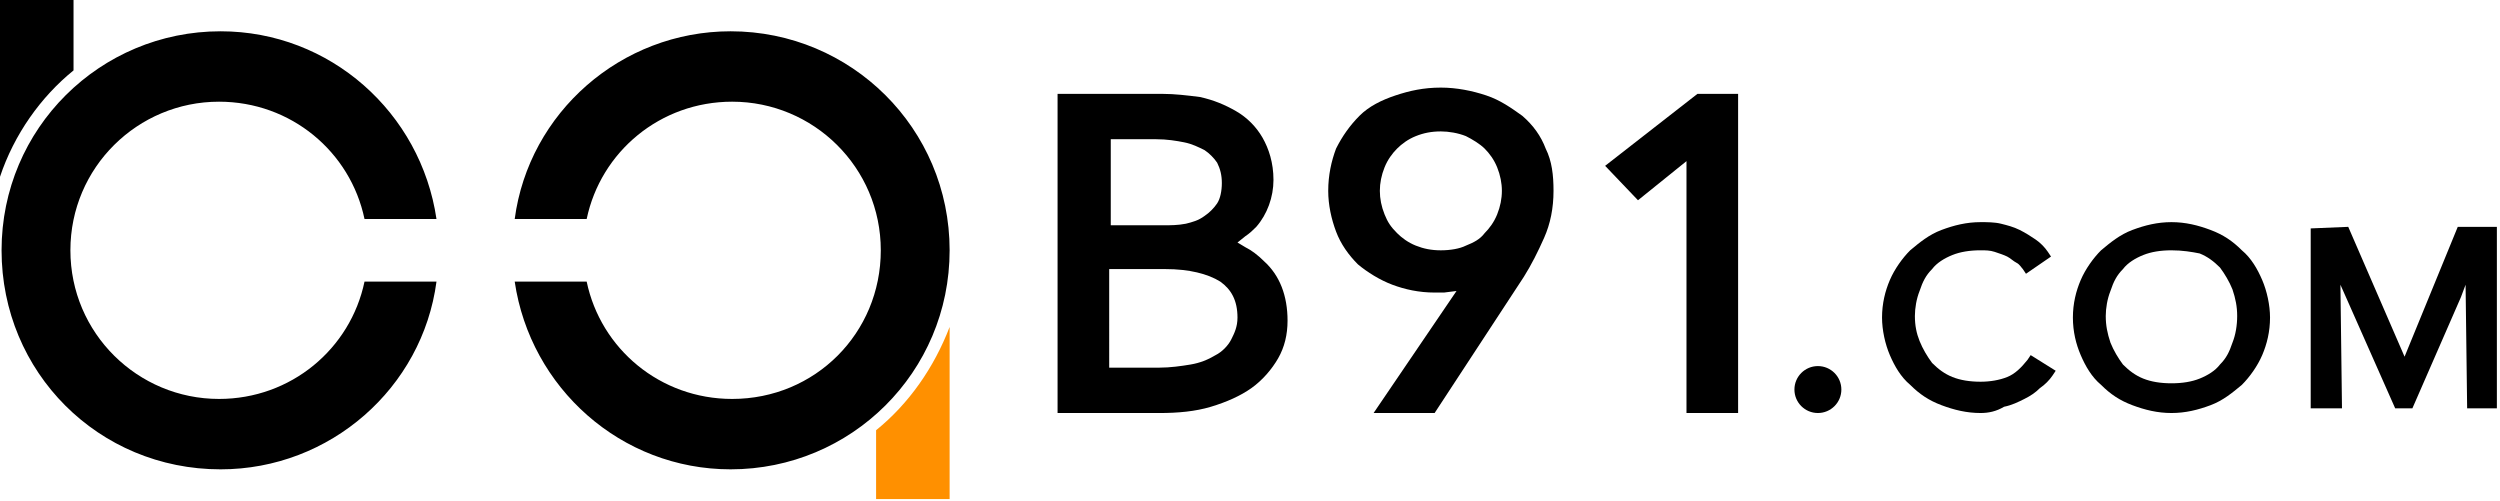 <?xml version="1.0" encoding="utf-8"?>
<!-- Generator: Adobe Illustrator 23.0.1, SVG Export Plug-In . SVG Version: 6.00 Build 0)  -->
<svg version="1.1" id="图层_1" xmlns="http://www.w3.org/2000/svg" xmlns:xlink="http://www.w3.org/1999/xlink" x="0px" y="0px"
	 viewBox="0 0 159.8 32" style="enable-background:new 0 0 159.8 32;" xml:space="preserve">
<style type="text/css">
	.st0{fill:#FF9000;}
</style>
<title>V_Wallet_Logo</title>
<desc>Created with Sketch.</desc>
<g>
	<g>
		<path d="M67.6,26.4V6h6.7c0.8,0,1.6,0.1,2.4,0.2c0.9,0.2,1.6,0.5,2.3,0.9c0.7,0.4,1.3,1,1.7,1.7c0.4,0.7,0.7,1.6,0.7,2.7
			c0,1.1-0.4,2.2-1.1,3c-0.2,0.2-0.4,0.4-0.7,0.6l-0.5,0.4l0.5,0.3c0.4,0.2,0.8,0.5,1.2,0.9c1,0.9,1.5,2.2,1.5,3.8
			c0,0.9-0.2,1.7-0.6,2.4c-0.4,0.7-1,1.4-1.7,1.9c-0.7,0.5-1.6,0.9-2.6,1.2c-1,0.3-2.1,0.4-3.3,0.4H67.6z M70.9,23.5h3.2
			c0.7,0,1.4-0.1,2-0.2c0.6-0.1,1.1-0.3,1.6-0.6c0.4-0.2,0.8-0.6,1-1c0.2-0.4,0.4-0.8,0.4-1.4c0-1.1-0.4-1.8-1.1-2.3
			c-0.8-0.5-2-0.8-3.5-0.8h-3.6V23.5z M70.9,14.4h3.5c0.4,0,0.9,0,1.4-0.1c0.4-0.1,0.8-0.2,1.2-0.5c0.3-0.2,0.6-0.5,0.8-0.8
			c0.2-0.3,0.3-0.8,0.3-1.3c0-0.5-0.1-0.9-0.3-1.3c-0.2-0.3-0.5-0.6-0.8-0.8c-0.4-0.2-0.8-0.4-1.3-0.5c-0.5-0.1-1.1-0.2-1.8-0.2
			h-2.9V14.4z"/>
		<path d="M87.8,26.4l5.3-7.8l-0.8,0.1c-0.2,0-0.4,0-0.6,0c-1,0-1.9-0.2-2.7-0.5c-0.8-0.3-1.6-0.8-2.2-1.3c-0.6-0.6-1.1-1.3-1.4-2.1
			c-0.3-0.8-0.5-1.7-0.5-2.6c0-1,0.2-1.9,0.5-2.7c0.4-0.8,0.9-1.5,1.5-2.1c0.6-0.6,1.4-1,2.3-1.3c0.9-0.3,1.8-0.5,2.9-0.5
			c1,0,2,0.2,2.9,0.5c0.9,0.3,1.6,0.8,2.3,1.3c0.7,0.6,1.2,1.3,1.5,2.1c0.4,0.8,0.5,1.7,0.5,2.7c0,1.1-0.2,2.1-0.6,3
			c-0.4,0.9-0.8,1.7-1.3,2.5l-5.7,8.7H87.8z M92.1,8.4c-0.6,0-1.1,0.1-1.6,0.3c-0.5,0.2-0.9,0.5-1.2,0.8c-0.3,0.3-0.6,0.7-0.8,1.2
			c-0.2,0.5-0.3,1-0.3,1.5c0,0.5,0.1,1,0.3,1.5c0.2,0.5,0.4,0.8,0.8,1.2c0.3,0.3,0.7,0.6,1.2,0.8c0.5,0.2,1,0.3,1.6,0.3
			s1.2-0.1,1.6-0.3c0.5-0.2,0.9-0.4,1.2-0.8c0.3-0.3,0.6-0.7,0.8-1.2c0.2-0.5,0.3-1,0.3-1.5c0-0.5-0.1-1-0.3-1.5
			c-0.2-0.5-0.5-0.9-0.8-1.2c-0.3-0.3-0.8-0.6-1.2-0.8C93.2,8.5,92.6,8.4,92.1,8.4z"/>
		<polygon points="107.8,26.4 107.8,10.3 104.7,12.8 102.6,10.6 108.5,6 111.1,6 111.1,26.4 		"/>
	</g>
	<g>
		<path d="M126.6,26.4c-0.9,0-1.7-0.2-2.5-0.5c-0.8-0.3-1.4-0.7-2-1.3c-0.6-0.5-1-1.2-1.3-1.9c-0.3-0.7-0.5-1.6-0.5-2.4
			c0-0.9,0.2-1.7,0.5-2.4c0.3-0.7,0.8-1.4,1.3-1.9c0.6-0.5,1.2-1,2-1.3c0.8-0.3,1.6-0.5,2.5-0.5c0.4,0,0.9,0,1.3,0.1
			c0.4,0.1,0.8,0.2,1.2,0.4c0.4,0.2,0.7,0.4,1,0.6c0.3,0.2,0.6,0.5,0.8,0.8l0.2,0.3l-1.6,1.1l-0.2-0.3c-0.1-0.1-0.2-0.3-0.4-0.4
			c-0.2-0.1-0.4-0.3-0.6-0.4c-0.2-0.1-0.5-0.2-0.8-0.3c-0.3-0.1-0.6-0.1-0.9-0.1c-0.7,0-1.3,0.1-1.8,0.3c-0.5,0.2-1,0.5-1.3,0.9
			c-0.4,0.4-0.6,0.8-0.8,1.4c-0.2,0.5-0.3,1.1-0.3,1.6c0,0.6,0.1,1.1,0.3,1.6c0.2,0.5,0.5,1,0.8,1.4c0.4,0.4,0.8,0.7,1.3,0.9
			c0.5,0.2,1.1,0.3,1.8,0.3c0.6,0,1.2-0.1,1.7-0.3c0.5-0.2,0.9-0.6,1.3-1.1l0.2-0.3l1.6,1l-0.2,0.3c-0.2,0.3-0.5,0.6-0.8,0.8
			c-0.3,0.3-0.6,0.5-1,0.7c-0.4,0.2-0.8,0.4-1.3,0.5C127.6,26.3,127.1,26.4,126.6,26.4z"/>
		<path d="M138.8,26.4c-0.9,0-1.7-0.2-2.5-0.5c-0.8-0.3-1.4-0.7-2-1.3c-0.6-0.5-1-1.2-1.3-1.9c-0.3-0.7-0.5-1.5-0.5-2.4
			s0.2-1.7,0.5-2.4c0.3-0.7,0.8-1.4,1.3-1.9c0.6-0.5,1.2-1,2-1.3c0.8-0.3,1.6-0.5,2.5-0.5s1.7,0.2,2.5,0.5c0.8,0.3,1.4,0.7,2,1.3
			c0.6,0.5,1,1.2,1.3,1.9c0.3,0.7,0.5,1.6,0.5,2.4c0,0.9-0.2,1.7-0.5,2.4c-0.3,0.7-0.8,1.4-1.3,1.9c-0.6,0.5-1.2,1-2,1.3
			S139.7,26.4,138.8,26.4z M138.8,16c-0.7,0-1.3,0.1-1.8,0.3c-0.5,0.2-1,0.5-1.3,0.9c-0.4,0.4-0.6,0.8-0.8,1.4
			c-0.2,0.5-0.3,1.1-0.3,1.6c0,0.6,0.1,1.1,0.3,1.7c0.2,0.5,0.5,1,0.8,1.4c0.4,0.4,0.8,0.7,1.3,0.9c0.5,0.2,1.1,0.3,1.8,0.3
			c0.7,0,1.3-0.1,1.8-0.3c0.5-0.2,1-0.5,1.3-0.9c0.4-0.4,0.6-0.8,0.8-1.4c0.2-0.5,0.3-1.1,0.3-1.7s-0.1-1.1-0.3-1.7
			c-0.2-0.5-0.5-1-0.8-1.4c-0.4-0.4-0.8-0.7-1.3-0.9C140.1,16.1,139.5,16,138.8,16z"/>
		<polygon points="157.7,26.1 157.6,18.2 157.3,19 154.2,26.1 153.1,26.1 150,19.1 149.6,18.2 149.7,26.1 147.7,26.1 147.7,14.6 
			150.1,14.5 153.7,22.8 157.1,14.5 159.6,14.5 159.6,26.1 		"/>
	</g>
	<circle cx="116.2" cy="24.9" r="1.5"/>
</g>
<g>
	<path d="M4.7,4.5V0H0v11.3C0.9,8.6,2.6,6.2,4.7,4.5z"/>
	<path class="st0" d="M56,27.5v4.4h4.7v-11C59.7,23.5,58.1,25.8,56,27.5z"/>
	<path d="M23.3,18c-0.9,4.3-4.7,7.5-9.3,7.5c-5.2,0-9.5-4.2-9.5-9.5S8.8,6.5,14,6.5c4.6,0,8.4,3.2,9.3,7.5h4.6
		c-1-6.8-6.8-12-13.8-12c-7.7,0-14,6.2-14,14s6.2,14,14,14c7,0,12.9-5.2,13.8-12L23.3,18C23.3,18,23.3,18,23.3,18z"/>
	<path d="M46.7,2c-7,0-12.9,5.2-13.8,12h4.6c0.9-4.3,4.7-7.5,9.3-7.5c5.2,0,9.5,4.2,9.5,9.5s-4.2,9.5-9.5,9.5
		c-4.6,0-8.4-3.2-9.3-7.5h-4.6c1,6.8,6.8,12,13.8,12c7.7,0,14-6.2,14-14S54.4,2,46.7,2z"/>
</g>
</svg>
